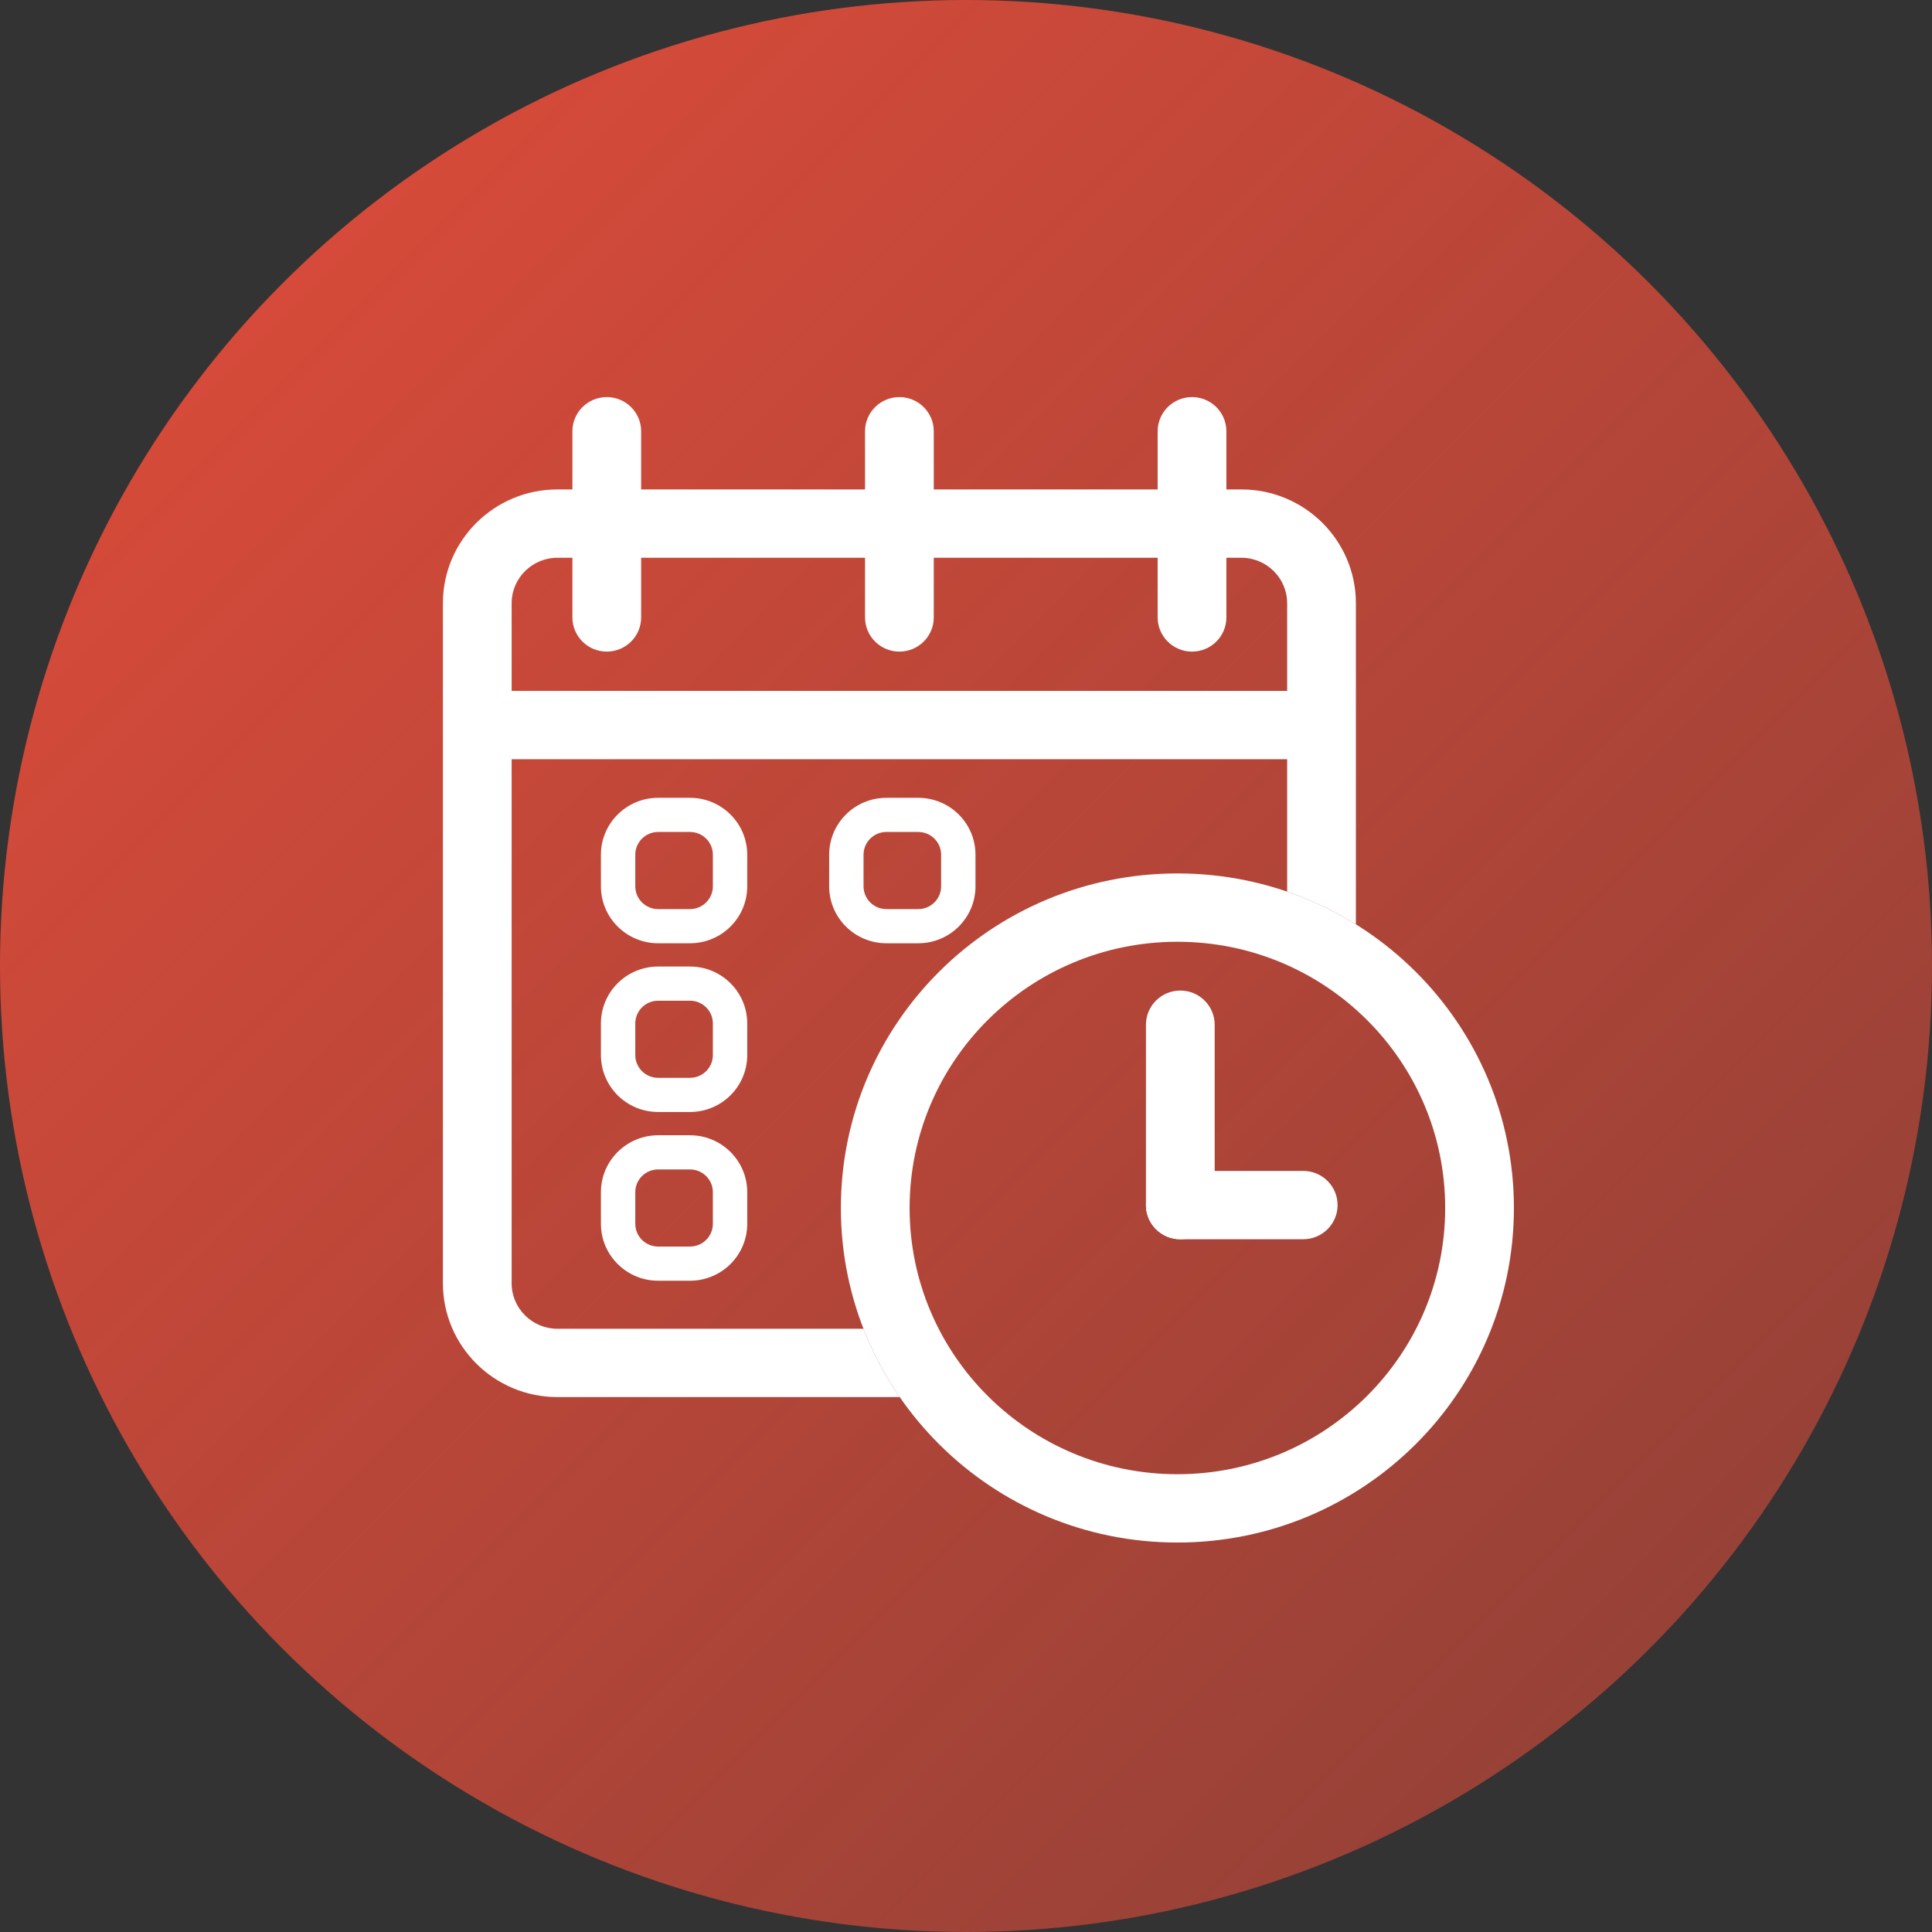 <svg width="253" height="253" viewBox="0 0 253 253" fill="none" xmlns="http://www.w3.org/2000/svg">
<rect x="0" y="0" width="253" height="253" fill="#333333" stroke="none"/>
<circle cx="126.5" cy="126.5" r="126.5" fill="url(#paint0_linear)"/>
<path fill-rule="evenodd" clip-rule="evenodd" d="M154.182 193.052C173.55 193.052 189.25 177.443 189.25 158.189C189.25 138.935 173.55 123.326 154.182 123.326C134.815 123.326 119.115 138.935 119.115 158.189C119.115 177.443 134.815 193.052 154.182 193.052ZM154.182 201.999C178.52 201.999 198.25 182.385 198.25 158.189C198.25 133.993 178.52 114.379 154.182 114.379C129.844 114.379 110.115 133.993 110.115 158.189C110.115 182.385 129.844 201.999 154.182 201.999Z" fill="white"/>
<path fill-rule="evenodd" clip-rule="evenodd" d="M73 73.04H162.557C165.871 73.04 168.557 75.711 168.557 79.005V116.763C171.738 117.854 174.754 119.296 177.557 121.044V79.005C177.557 70.769 170.842 64.093 162.557 64.093H73C64.716 64.093 58 70.769 58 79.005V168.04C58 176.275 64.716 182.952 73 182.952H117.824C115.912 180.182 114.312 177.183 113.073 174.005H73C69.686 174.005 67 171.334 67 168.04V79.005C67 75.711 69.686 73.04 73 73.04Z" fill="white"/>
<path fill-rule="evenodd" clip-rule="evenodd" d="M117.779 52C120.264 52 122.279 54.003 122.279 56.474V80.855C122.279 83.326 120.264 85.329 117.779 85.329C115.294 85.329 113.279 83.326 113.279 80.855V56.474C113.279 54.003 115.294 52 117.779 52Z" fill="white"/>
<path fill-rule="evenodd" clip-rule="evenodd" d="M79.459 52C81.944 52 83.959 54.003 83.959 56.474V80.855C83.959 83.326 81.944 85.329 79.459 85.329C76.974 85.329 74.959 83.326 74.959 80.855V56.474C74.959 54.003 76.974 52 79.459 52Z" fill="white"/>
<path fill-rule="evenodd" clip-rule="evenodd" d="M156.098 52C158.583 52 160.598 54.003 160.598 56.474V80.855C160.598 83.326 158.583 85.329 156.098 85.329C153.613 85.329 151.598 83.326 151.598 80.855V56.474C151.598 54.003 153.613 52 156.098 52Z" fill="white"/>
<path fill-rule="evenodd" clip-rule="evenodd" d="M173.342 99.424H61.449V90.477H173.342V99.424Z" fill="white"/>
<path fill-rule="evenodd" clip-rule="evenodd" d="M120.242 108.948H116.082C114.425 108.948 113.082 110.284 113.082 111.931V116.066C113.082 117.714 114.425 119.049 116.082 119.049H120.242C121.899 119.049 123.242 117.714 123.242 116.066V111.931C123.242 110.284 121.899 108.948 120.242 108.948ZM116.082 104.475C111.94 104.475 108.582 107.813 108.582 111.931V116.066C108.582 120.184 111.94 123.523 116.082 123.523H120.242C124.384 123.523 127.742 120.184 127.742 116.066V111.931C127.742 107.813 124.384 104.475 120.242 104.475H116.082Z" fill="white"/>
<path fill-rule="evenodd" clip-rule="evenodd" d="M90.352 108.948H86.192C84.535 108.948 83.192 110.284 83.192 111.931V116.066C83.192 117.714 84.535 119.049 86.192 119.049H90.352C92.009 119.049 93.352 117.714 93.352 116.066V111.931C93.352 110.284 92.009 108.948 90.352 108.948ZM86.192 104.475C82.05 104.475 78.692 107.813 78.692 111.931V116.066C78.692 120.184 82.05 123.523 86.192 123.523H90.352C94.494 123.523 97.852 120.184 97.852 116.066V111.931C97.852 107.813 94.494 104.475 90.352 104.475H86.192Z" fill="white"/>
<path fill-rule="evenodd" clip-rule="evenodd" d="M90.352 131.044H86.192C84.535 131.044 83.192 132.379 83.192 134.027V138.162C83.192 139.809 84.535 141.145 86.192 141.145H90.352C92.009 141.145 93.352 139.809 93.352 138.162V134.027C93.352 132.379 92.009 131.044 90.352 131.044ZM86.192 126.57C82.05 126.57 78.692 129.909 78.692 134.027V138.162C78.692 142.28 82.05 145.618 86.192 145.618H90.352C94.494 145.618 97.852 142.28 97.852 138.162V134.027C97.852 129.909 94.494 126.57 90.352 126.57H86.192Z" fill="white"/>
<path fill-rule="evenodd" clip-rule="evenodd" d="M90.352 153.14H86.192C84.535 153.14 83.192 154.475 83.192 156.122V160.258C83.192 161.905 84.535 163.24 86.192 163.24H90.352C92.009 163.24 93.352 161.905 93.352 160.258V156.122C93.352 154.475 92.009 153.14 90.352 153.14ZM86.192 148.666C82.05 148.666 78.692 152.004 78.692 156.122V160.258C78.692 164.376 82.05 167.714 86.192 167.714H90.352C94.494 167.714 97.852 164.376 97.852 160.258V156.122C97.852 152.004 94.494 148.666 90.352 148.666H86.192Z" fill="white"/>
<path fill-rule="evenodd" clip-rule="evenodd" d="M154.565 129.716C157.051 129.716 159.065 131.719 159.065 134.19L159.065 157.809C159.065 160.28 157.051 162.283 154.565 162.283C152.08 162.283 150.065 160.28 150.065 157.809L150.065 134.19C150.065 131.719 152.08 129.716 154.565 129.716Z" fill="white"/>
<path fill-rule="evenodd" clip-rule="evenodd" d="M175.16 157.809C175.16 160.279 173.145 162.282 170.66 162.282H154.565C152.08 162.282 150.065 160.279 150.065 157.809C150.065 155.338 152.08 153.335 154.565 153.335H170.66C173.145 153.335 175.16 155.338 175.16 157.809Z" fill="white"/>
<defs>
<linearGradient id="paint0_linear" x1="0" y1="0" x2="253" y2="253" gradientUnits="userSpaceOnUse">
<stop stop-color="#E24C3A"/>
<stop offset="1" stop-color="#E24C3A" stop-opacity="0.5"/>
</linearGradient>
</defs>
</svg>
